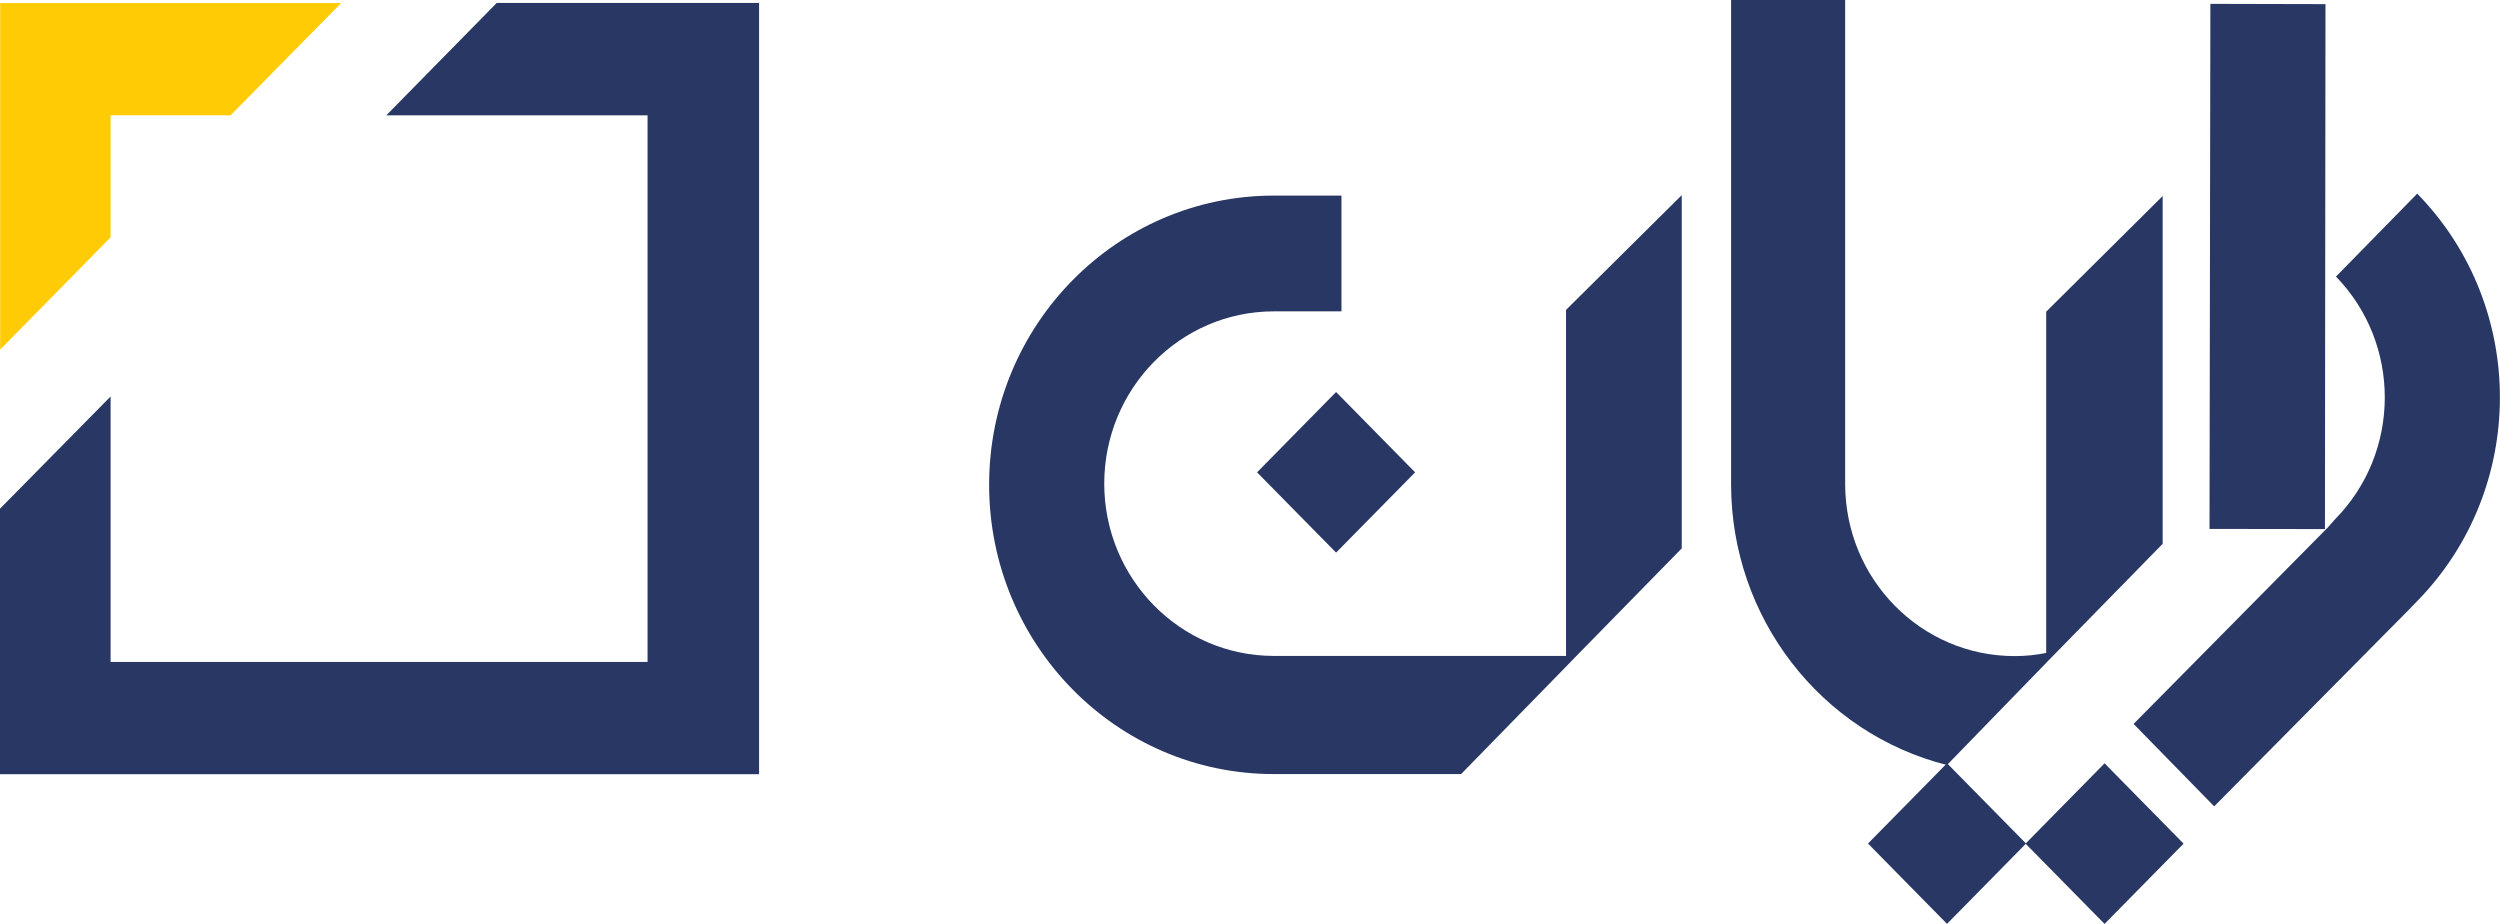 <svg width="46" height="17" viewBox="0 0 46 17" fill="none" xmlns="http://www.w3.org/2000/svg">
<g clip-path="url(#clip0_217_623)">
<path d="M42.789 0.076L42.779 9.735L40.655 9.732L40.671 0.071L42.789 0.076Z" fill="#283764"/>
<path d="M39.793 3.607V10.006L37.875 11.966L37.669 12.177L35.824 14.077C33.494 13.486 31.857 11.361 31.852 8.921V0H33.951V8.701V8.904C33.951 10.655 35.345 12.072 37.068 12.072H37.071C37.266 12.072 37.461 12.053 37.65 12.014V5.735L39.793 3.607Z" fill="#283764"/>
<path d="M30.944 3.591V10.09L28.975 12.101L28.817 12.264L26.884 14.243H23.438C20.545 14.243 18.2 11.86 18.2 8.921C18.2 5.981 20.545 3.599 23.438 3.599H24.683V5.729H23.636H23.435C21.713 5.732 20.318 7.151 20.318 8.902C20.321 10.649 21.715 12.066 23.435 12.069H23.502H28.815V5.702L30.944 3.591Z" fill="#283764"/>
<path d="M44.464 11.073L44.325 11.217L40.741 14.837L39.258 13.32L42.832 9.705L42.966 9.553C44.178 8.324 44.186 6.329 42.982 5.089L44.477 3.563C46.51 5.642 46.505 9.002 44.464 11.073Z" fill="#283764"/>
<path d="M24.584 7.213L23.13 8.691L24.584 10.168L26.038 8.691L24.584 7.213Z" fill="#283764"/>
<path d="M35.825 14.044L34.371 15.521L35.825 16.999L37.279 15.521L35.825 14.044Z" fill="#283764"/>
<path d="M38.724 14.045L37.27 15.523L38.724 17L40.178 15.523L38.724 14.045Z" fill="#283764"/>
<path d="M9.14 0.054L7.108 2.122H11.915V12.18H2.035V7.295L0 9.36V14.245H13.967V0.054H9.14Z" fill="#283764"/>
<path d="M6.277 0.057L4.242 2.122H2.035V4.367L0.003 6.432V0.057H6.277Z" fill="#FFCB05"/>
</g>
<defs>
<clipPath id="clip0_217_623">
<rect width="46" height="17" fill="white"/>
</clipPath>
</defs>
</svg>
